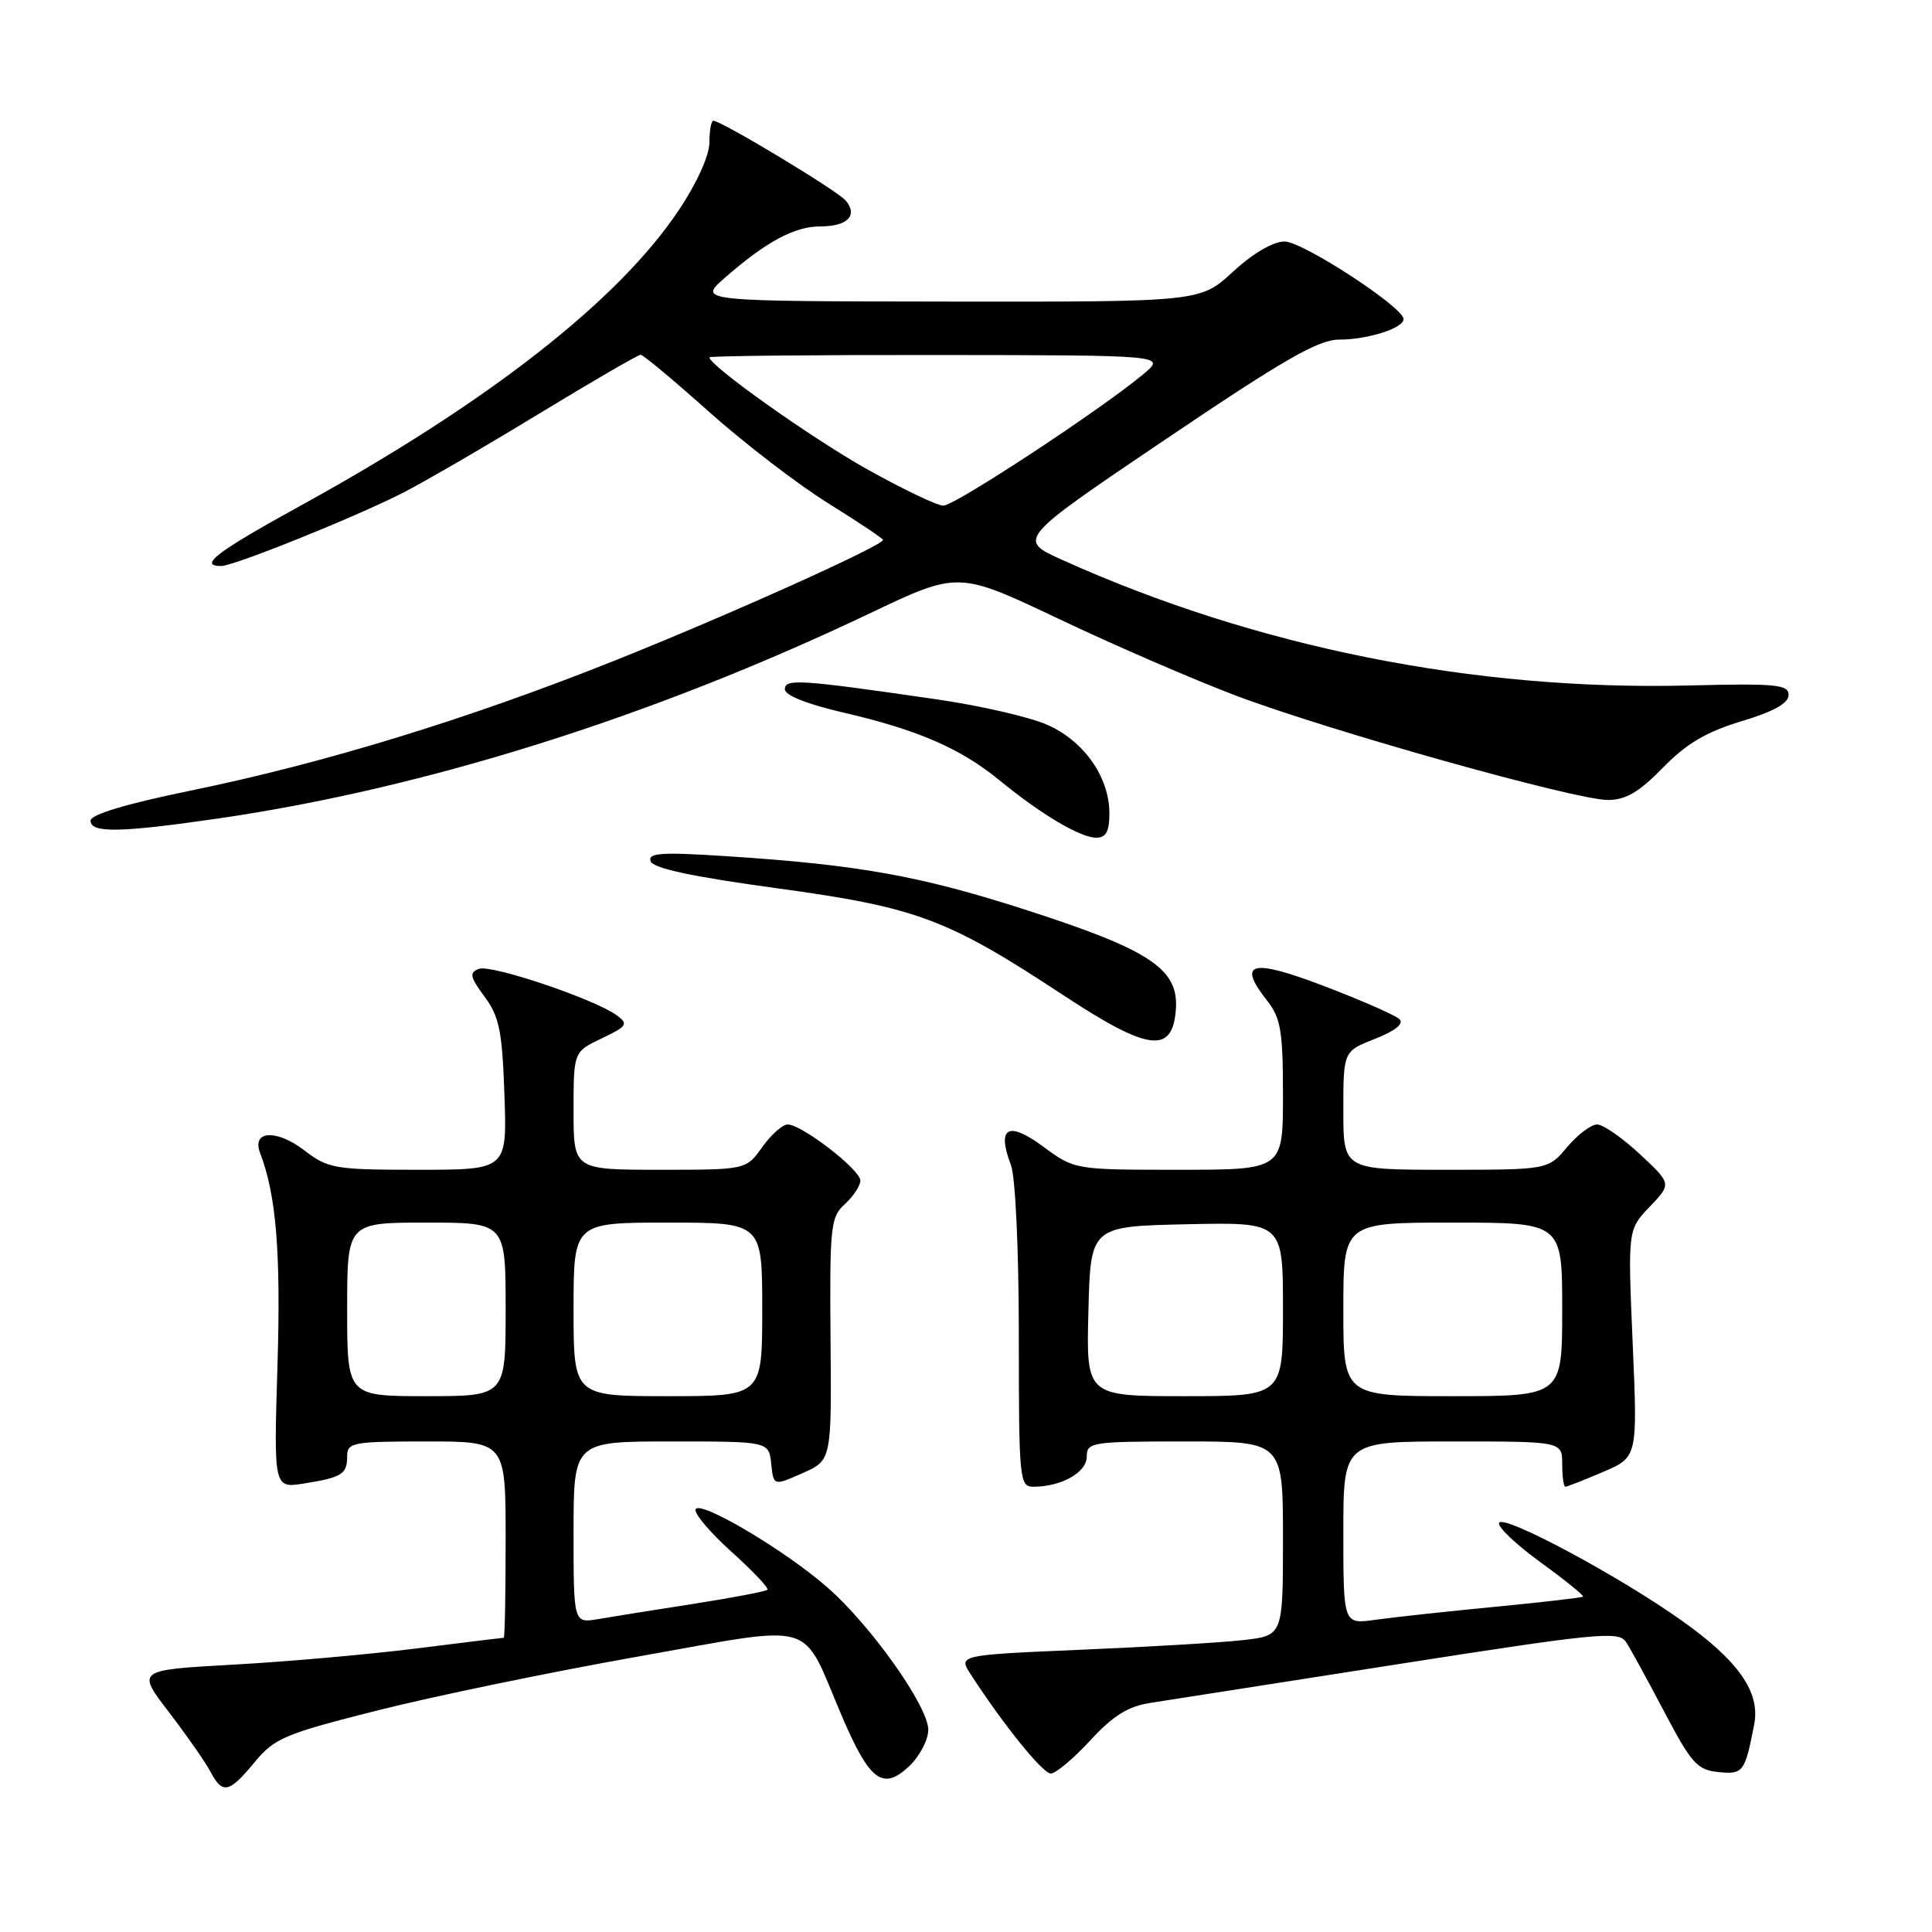 <?xml version="1.0" encoding="UTF-8" standalone="no"?>
<!DOCTYPE svg PUBLIC "-//W3C//DTD SVG 1.1//EN" "http://www.w3.org/Graphics/SVG/1.1/DTD/svg11.dtd" >
<svg xmlns="http://www.w3.org/2000/svg" xmlns:xlink="http://www.w3.org/1999/xlink" version="1.1" viewBox="0 0 256 256">
 <g >
 <path fill="currentColor"
d=" M 33.73 233.51 C 36.38 230.30 37.72 229.74 50.18 226.60 C 57.65 224.72 73.14 221.52 84.61 219.49 C 108.65 215.24 106.04 214.48 111.50 227.27 C 115.23 236.01 116.97 237.32 120.46 234.04 C 121.85 232.73 123.00 230.55 123.00 229.20 C 123.00 226.11 115.44 215.43 109.66 210.36 C 104.04 205.42 92.61 198.66 92.16 200.01 C 91.98 200.57 94.13 203.11 96.95 205.64 C 99.77 208.18 101.90 210.43 101.68 210.65 C 101.46 210.87 97.06 211.71 91.89 212.52 C 86.73 213.32 81.04 214.23 79.25 214.54 C 76.00 215.09 76.00 215.09 76.00 203.05 C 76.00 191.00 76.00 191.00 88.94 191.00 C 101.87 191.00 101.87 191.00 102.19 193.95 C 102.50 196.90 102.50 196.90 106.34 195.20 C 110.19 193.49 110.19 193.49 110.05 177.44 C 109.93 162.45 110.05 161.26 111.96 159.54 C 113.08 158.52 114.00 157.12 114.00 156.43 C 114.00 154.99 106.24 149.00 104.37 149.00 C 103.69 149.00 102.17 150.35 101.00 152.00 C 98.86 155.00 98.86 155.00 87.43 155.00 C 76.00 155.00 76.00 155.00 76.00 147.19 C 76.00 139.37 76.00 139.37 79.73 137.59 C 83.11 135.98 83.30 135.69 81.72 134.53 C 78.75 132.37 65.07 127.76 63.45 128.38 C 62.15 128.88 62.27 129.44 64.21 132.07 C 66.16 134.70 66.55 136.63 66.84 145.08 C 67.19 155.00 67.19 155.00 55.44 155.00 C 44.34 155.00 43.50 154.86 40.30 152.41 C 36.62 149.60 33.33 149.80 34.46 152.76 C 36.60 158.34 37.22 165.89 36.77 180.84 C 36.27 197.21 36.27 197.21 40.29 196.57 C 45.34 195.76 46.00 195.34 46.00 192.94 C 46.00 191.14 46.77 191.00 56.50 191.00 C 67.00 191.00 67.00 191.00 67.00 204.00 C 67.00 211.15 66.89 217.00 66.75 217.01 C 66.61 217.01 61.33 217.66 55.00 218.45 C 48.67 219.24 37.79 220.20 30.80 220.58 C 18.10 221.29 18.10 221.29 22.40 226.89 C 24.76 229.98 27.23 233.51 27.88 234.75 C 29.49 237.79 30.36 237.60 33.73 233.51 Z  M 144.46 230.62 C 147.51 227.31 149.48 226.09 152.50 225.63 C 154.70 225.29 169.53 222.97 185.45 220.48 C 211.66 216.38 214.49 216.11 215.45 217.56 C 216.03 218.44 218.31 222.62 220.53 226.83 C 224.12 233.66 224.90 234.53 227.69 234.81 C 230.99 235.13 231.20 234.86 232.44 228.50 C 233.27 224.23 230.38 220.08 222.83 214.73 C 214.50 208.81 199.31 200.68 198.64 201.77 C 198.35 202.24 200.79 204.58 204.07 206.97 C 207.35 209.35 209.91 211.42 209.76 211.56 C 209.62 211.70 204.32 212.31 198.00 212.92 C 191.68 213.53 184.59 214.30 182.25 214.63 C 178.00 215.23 178.00 215.23 178.00 203.11 C 178.00 191.00 178.00 191.00 192.50 191.00 C 207.00 191.00 207.00 191.00 207.00 194.00 C 207.00 195.65 207.19 197.00 207.42 197.00 C 207.65 197.00 209.89 196.12 212.41 195.04 C 216.99 193.08 216.99 193.08 216.34 178.01 C 215.69 162.94 215.69 162.94 218.59 159.90 C 221.50 156.86 221.50 156.86 217.29 152.93 C 214.97 150.77 212.43 149.00 211.63 149.00 C 210.83 149.00 209.04 150.35 207.65 152.00 C 205.13 155.00 205.13 155.00 191.56 155.00 C 178.00 155.00 178.00 155.00 178.00 147.15 C 178.00 139.30 178.00 139.30 182.20 137.65 C 184.85 136.61 186.05 135.65 185.45 135.06 C 184.93 134.54 180.45 132.57 175.50 130.68 C 165.77 126.96 163.85 127.46 167.93 132.63 C 169.71 134.90 170.00 136.67 170.00 145.13 C 170.00 155.00 170.00 155.00 156.20 155.00 C 142.39 155.00 142.39 155.00 138.20 151.91 C 133.55 148.49 132.05 149.37 133.96 154.39 C 134.55 155.96 135.00 165.67 135.00 177.07 C 135.00 196.11 135.09 197.00 136.93 197.00 C 140.63 197.00 144.00 195.11 144.00 193.02 C 144.00 191.10 144.61 191.00 157.00 191.00 C 170.00 191.00 170.00 191.00 170.00 203.86 C 170.00 216.72 170.00 216.72 164.75 217.32 C 161.86 217.65 152.18 218.22 143.23 218.60 C 126.96 219.30 126.96 219.30 128.65 221.90 C 133.00 228.60 138.17 235.00 139.24 235.00 C 139.89 235.00 142.24 233.03 144.46 230.62 Z  M 155.80 133.88 C 156.26 128.45 152.54 125.93 136.23 120.66 C 122.01 116.06 113.81 114.58 96.13 113.44 C 87.64 112.89 85.84 113.01 86.21 114.12 C 86.52 115.05 91.72 116.17 102.96 117.70 C 121.53 120.24 125.48 121.72 140.93 131.89 C 152.15 139.27 155.32 139.69 155.80 133.88 Z  M 147.00 107.75 C 146.99 102.95 143.61 98.15 138.72 96.02 C 136.40 95.00 129.78 93.48 124.00 92.65 C 105.94 90.03 104.00 89.90 104.00 91.34 C 104.00 92.13 106.98 93.32 111.75 94.42 C 121.58 96.69 127.27 99.16 132.42 103.38 C 137.96 107.92 143.14 110.99 145.25 111.00 C 146.56 111.00 147.00 110.18 147.00 107.75 Z  M 28.87 108.46 C 56.30 104.48 86.39 95.01 115.24 81.28 C 126.97 75.69 126.97 75.69 140.24 81.98 C 147.53 85.45 158.08 90.02 163.68 92.14 C 176.04 96.82 208.73 106.00 213.05 106.00 C 215.42 106.00 217.19 104.96 220.34 101.73 C 223.45 98.54 226.08 96.98 230.75 95.57 C 235.01 94.29 237.00 93.18 237.00 92.09 C 237.00 90.70 235.34 90.54 223.75 90.83 C 195.29 91.54 166.44 85.76 140.82 74.22 C 134.77 71.50 134.77 71.50 154.39 58.25 C 170.10 47.64 174.69 45.00 177.44 45.00 C 181.24 45.00 186.01 43.48 185.98 42.27 C 185.94 40.69 172.61 32.00 170.21 32.00 C 168.70 32.00 166.02 33.57 163.38 36.00 C 159.04 40.00 159.04 40.00 125.77 39.96 C 92.50 39.92 92.50 39.92 96.00 36.85 C 101.52 32.02 105.25 30.01 108.69 30.00 C 112.29 30.00 113.71 28.56 112.07 26.58 C 111.00 25.29 95.59 16.00 94.52 16.00 C 94.24 16.00 94.00 17.30 94.00 18.89 C 94.00 20.59 92.35 24.25 89.95 27.84 C 81.91 39.87 64.66 53.35 39.76 67.04 C 28.71 73.12 26.24 75.00 29.31 75.00 C 30.97 75.00 46.91 68.59 53.29 65.35 C 55.96 64.00 64.03 59.32 71.21 54.95 C 78.40 50.58 84.55 47.00 84.89 47.01 C 85.22 47.01 89.29 50.40 93.93 54.55 C 98.57 58.69 105.66 64.14 109.68 66.65 C 113.71 69.15 117.00 71.36 117.00 71.54 C 117.00 72.30 96.41 81.56 81.50 87.51 C 62.05 95.28 42.92 101.14 25.25 104.76 C 16.70 106.52 12.00 107.93 12.00 108.74 C 12.00 110.41 15.89 110.34 28.87 108.46 Z  M 46.00 173.50 C 46.00 162.00 46.00 162.00 56.50 162.00 C 67.00 162.00 67.00 162.00 67.00 173.50 C 67.00 185.00 67.00 185.00 56.50 185.00 C 46.00 185.00 46.00 185.00 46.00 173.50 Z  M 76.00 173.50 C 76.00 162.00 76.00 162.00 88.50 162.00 C 101.00 162.00 101.00 162.00 101.00 173.50 C 101.00 185.00 101.00 185.00 88.50 185.00 C 76.00 185.00 76.00 185.00 76.00 173.50 Z  M 144.22 173.75 C 144.50 162.50 144.50 162.50 157.25 162.22 C 170.00 161.94 170.00 161.94 170.00 173.47 C 170.00 185.00 170.00 185.00 156.97 185.00 C 143.93 185.00 143.93 185.00 144.22 173.75 Z  M 178.00 173.50 C 178.00 162.00 178.00 162.00 192.50 162.00 C 207.00 162.00 207.00 162.00 207.00 173.50 C 207.00 185.00 207.00 185.00 192.50 185.00 C 178.00 185.00 178.00 185.00 178.00 173.50 Z  M 114.85 62.15 C 107.46 58.00 94.00 48.45 94.00 47.35 C 94.00 47.16 107.61 47.02 124.25 47.04 C 154.50 47.07 154.50 47.07 151.50 49.58 C 145.90 54.26 126.51 67.01 125.00 67.00 C 124.17 67.00 119.61 64.81 114.85 62.15 Z "/>
</g>
</svg>